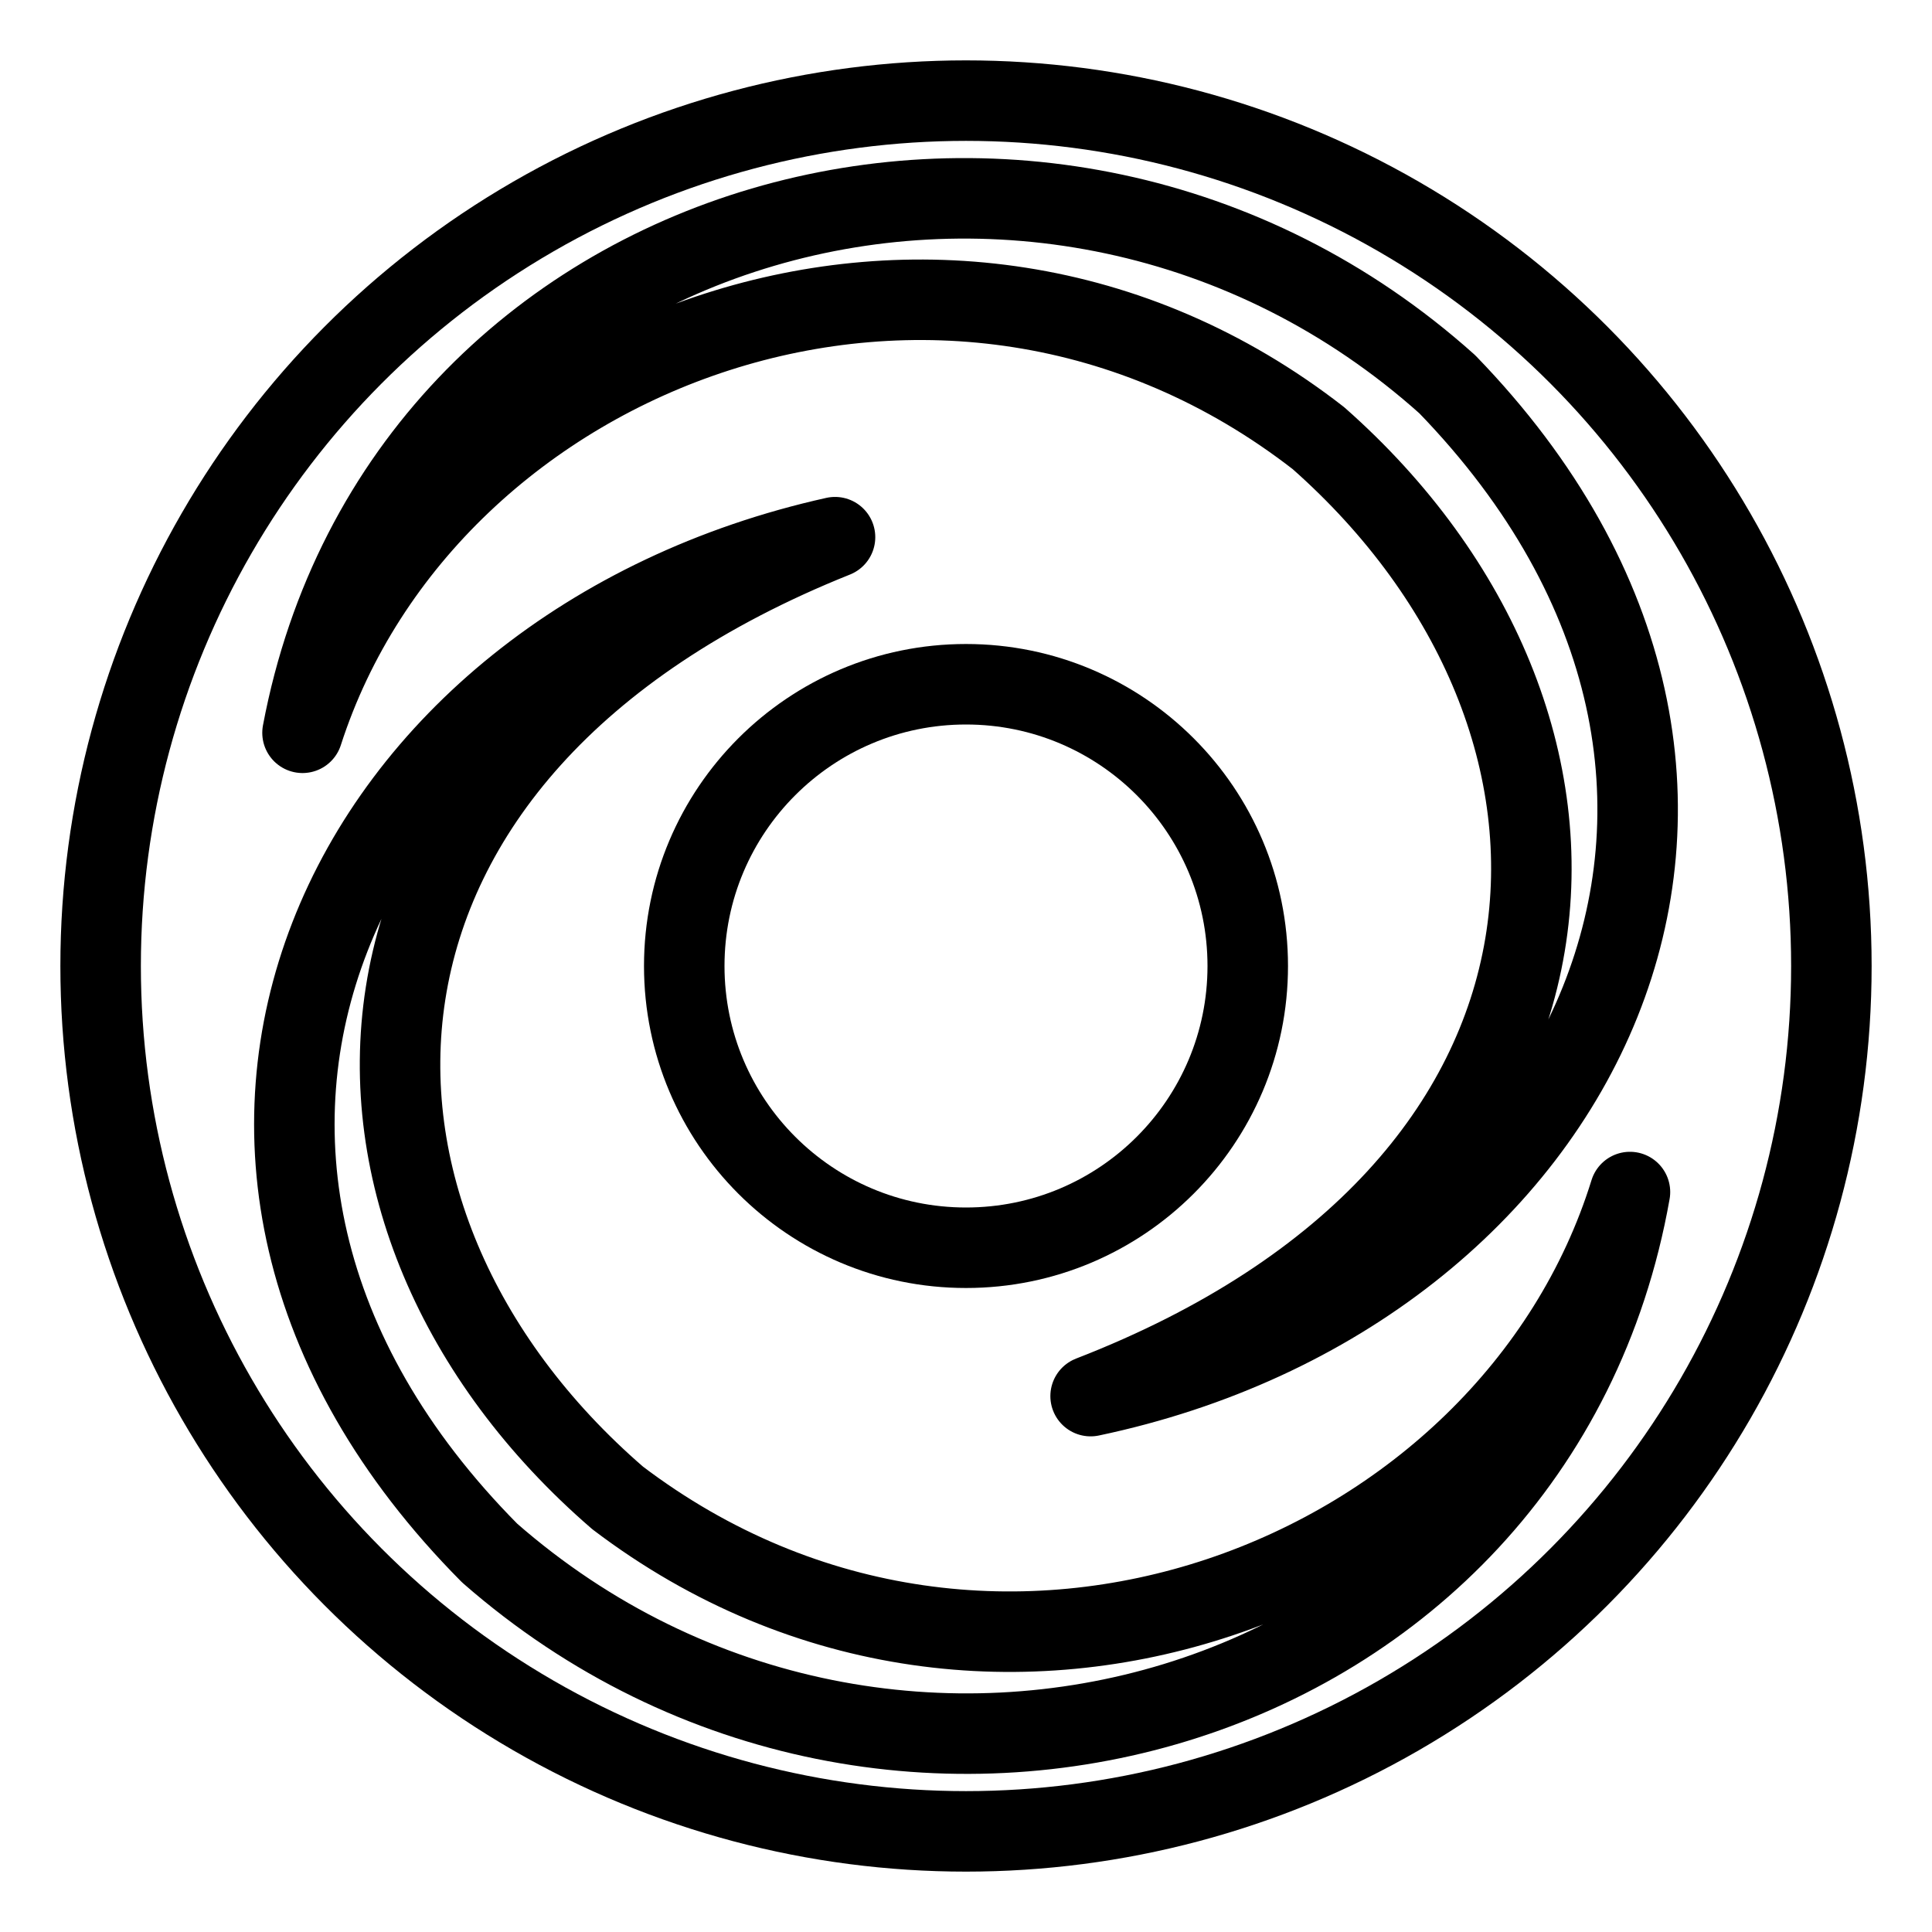 <?xml version="1.0" encoding="UTF-8"?><svg id="a" xmlns="http://www.w3.org/2000/svg" viewBox="0 0 48 48"><defs><style>.c{stroke-width:2px;fill:none;stroke:#000;stroke-linecap:round;stroke-linejoin:round;}</style></defs><path class="c" d="m7.516,18.206C9.986,5.116,26.066.686,35.956,9.546c9.68,9.99,3.4,22.56-8.86,25.14,13.29-5.15,13.6-16.79,5.66-23.8-9.27-7.21-22.15-2.27-25.24,7.32Zm32.98,11.41c-2.98,9.61-15.8,14.7-25.15,7.6-8.01-6.92-7.84-18.57,5.4-23.87-12.23,2.72-18.38,15.36-8.58,25.24,9.99,8.75,26.01,4.14,28.33-8.97Z"/><circle class="c" cx="24" cy="24" r="21.5"/><circle class="c" cx="24" cy="24" r="7"/></svg>